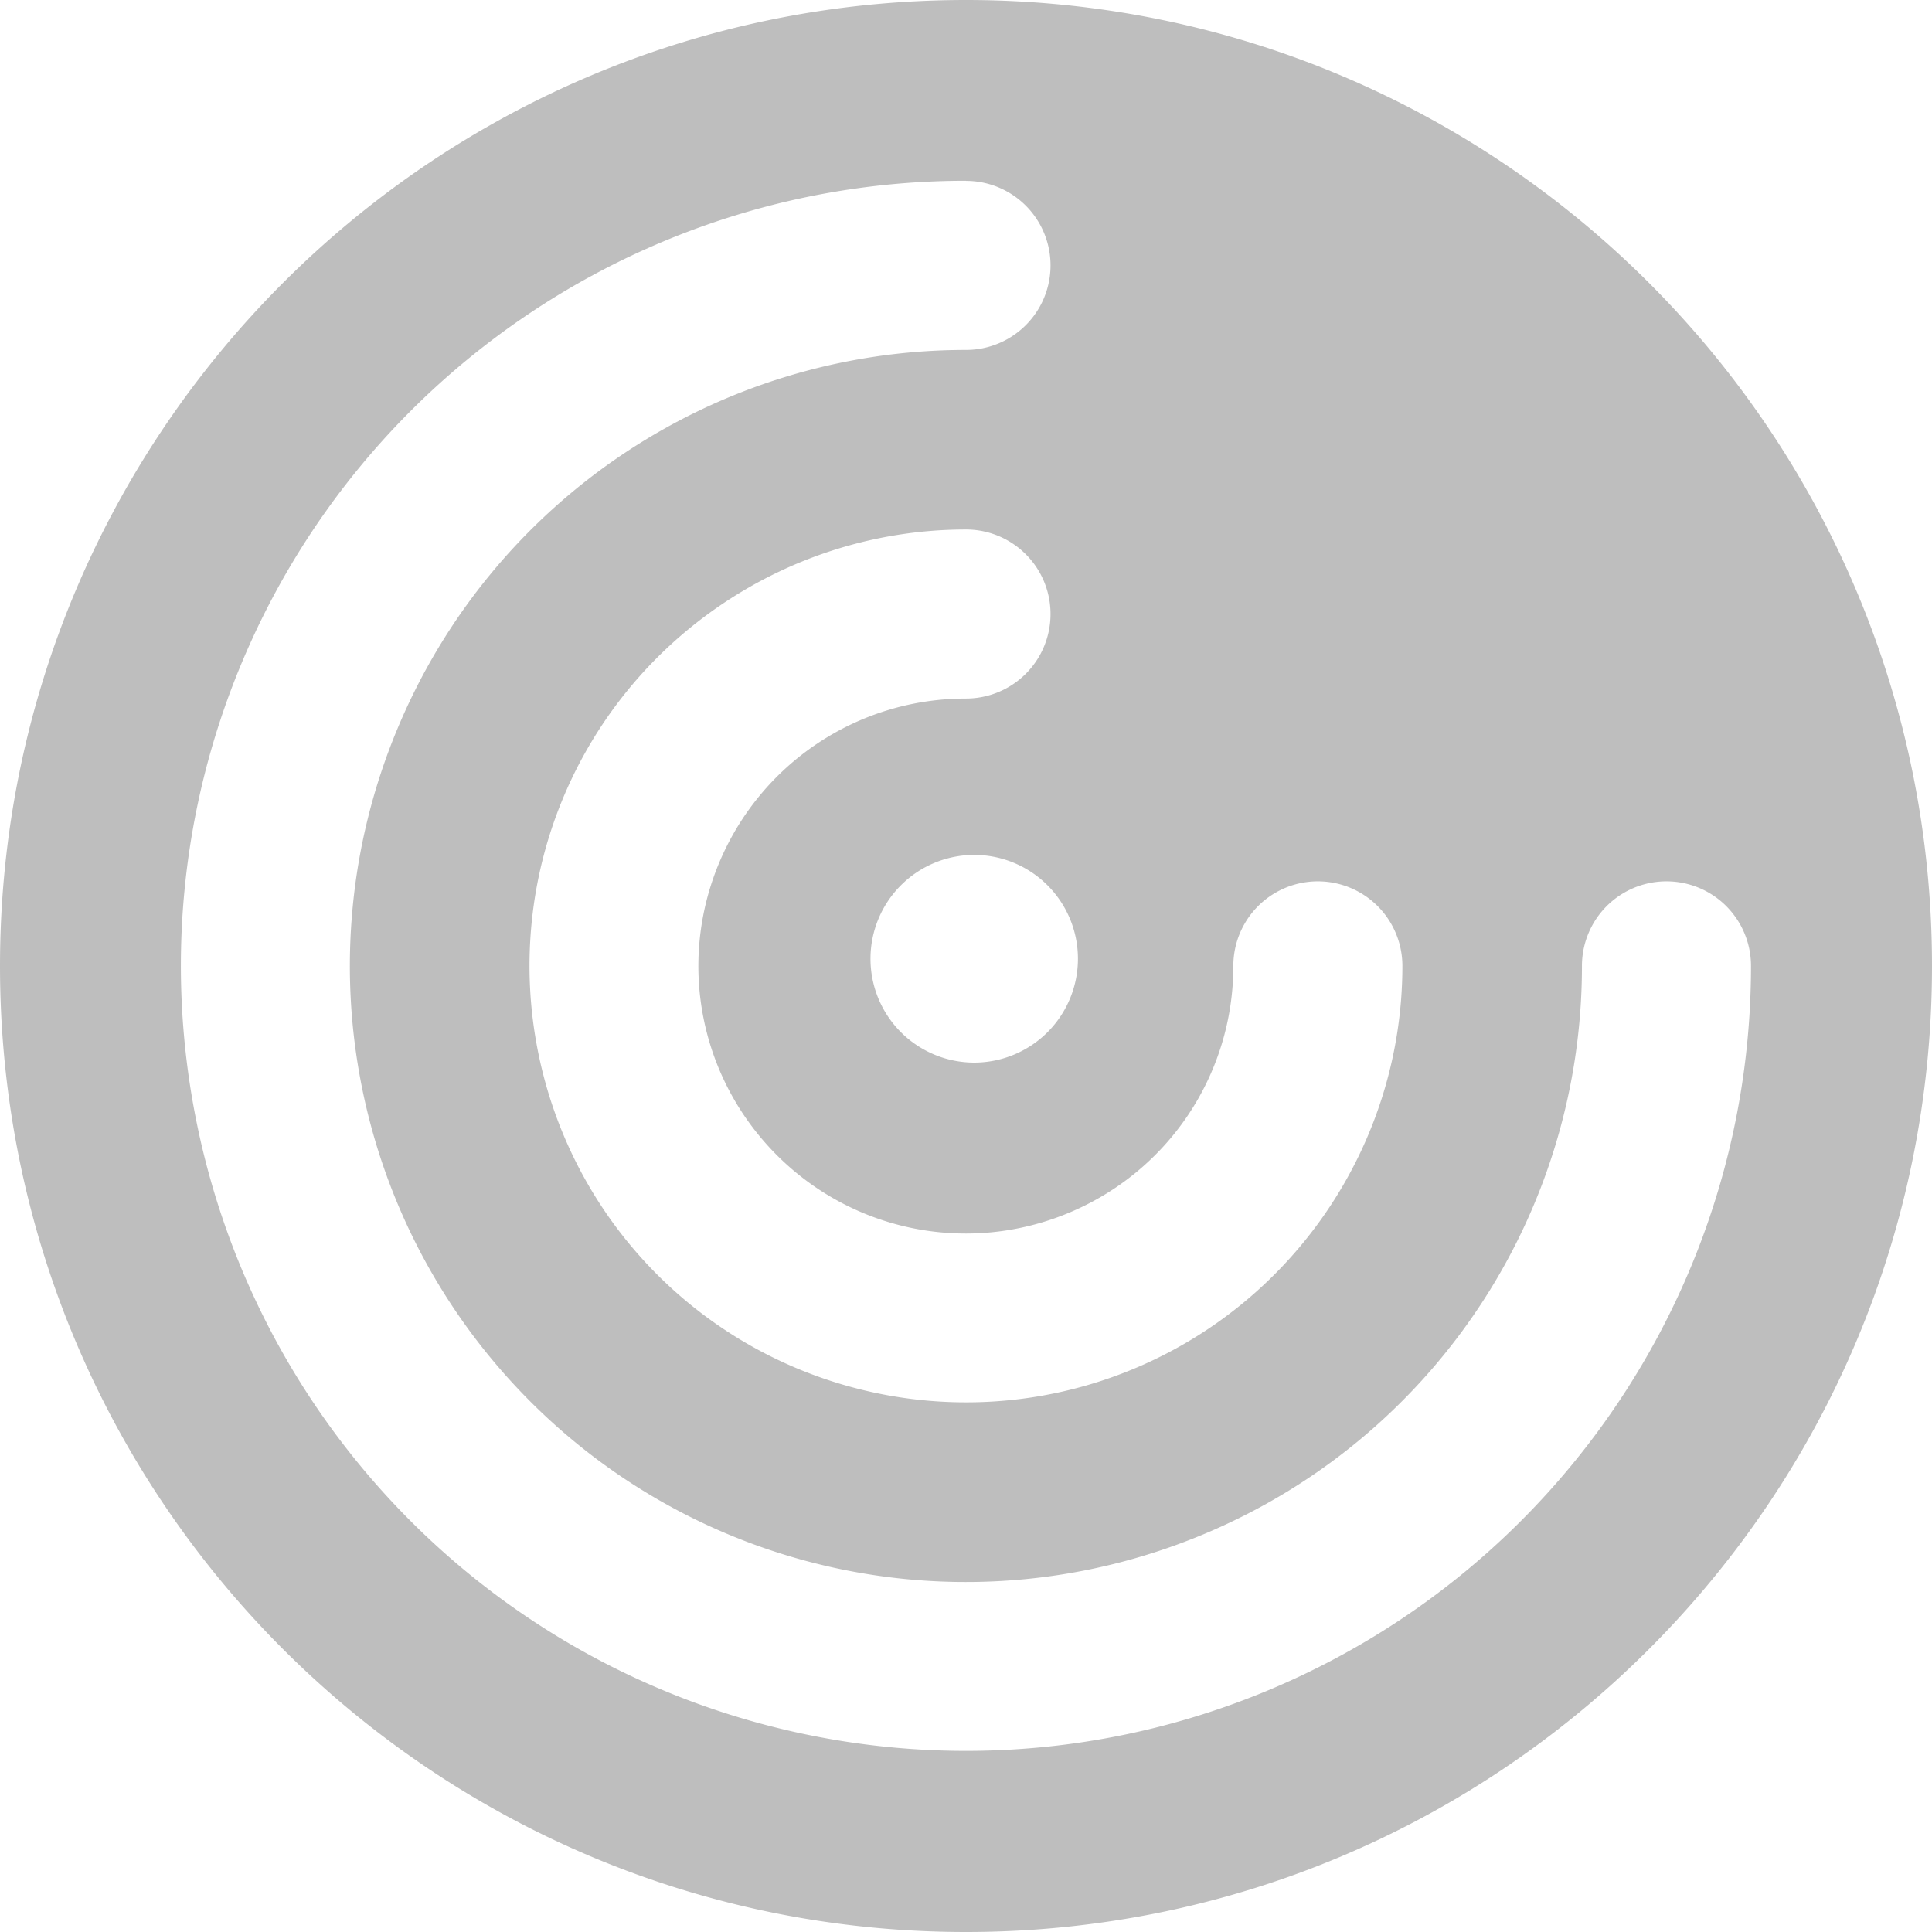 <svg height="16" width="16" xmlns="http://www.w3.org/2000/svg"><path d="m8 0c-4.418 0-8 3.582-8 8s3.582 8 8 8 8-3.582 8-8-3.582-8-8-8zm0 1.498a.7.7 0 0 1 0 1.4c-2.065 0-3.922 1.24-4.713 3.148s-.355 4.1 1.105 5.561c1.46 1.46 3.652 1.896 5.561 1.105 1.908-.79 3.148-2.647 3.148-4.713a.7.7 0 0 1 1.4 0c0 2.628-1.586 5-4.014 6.006-2.428 1.006-5.228.45-7.086-1.408-1.858-1.858-2.414-4.658-1.408-7.086 1.006-2.428 3.378-4.014 6.006-4.014zm0 2.887a.7.7 0 0 1 0 1.4c-.898 0-1.703.538-2.047 1.367-.344.83-.154 1.779.48 2.414.635.635 1.585.824 2.414.48.83-.344 1.367-1.149 1.367-2.047a.7.7 0 1 1 1.4 0c0 1.46-.883 2.781-2.232 3.34-1.349.559-2.907.249-3.939-.783-1.032-1.032-1.342-2.59-.783-3.939.559-1.349 1.88-2.232 3.34-2.232zm.068 2.695a.86.86 0 0 1 .859.859.86.86 0 0 1 -.859.861.86.86 0 0 1 -.859-.861.86.86 0 0 1 .859-.859z" fill="#bebebe"/></svg>